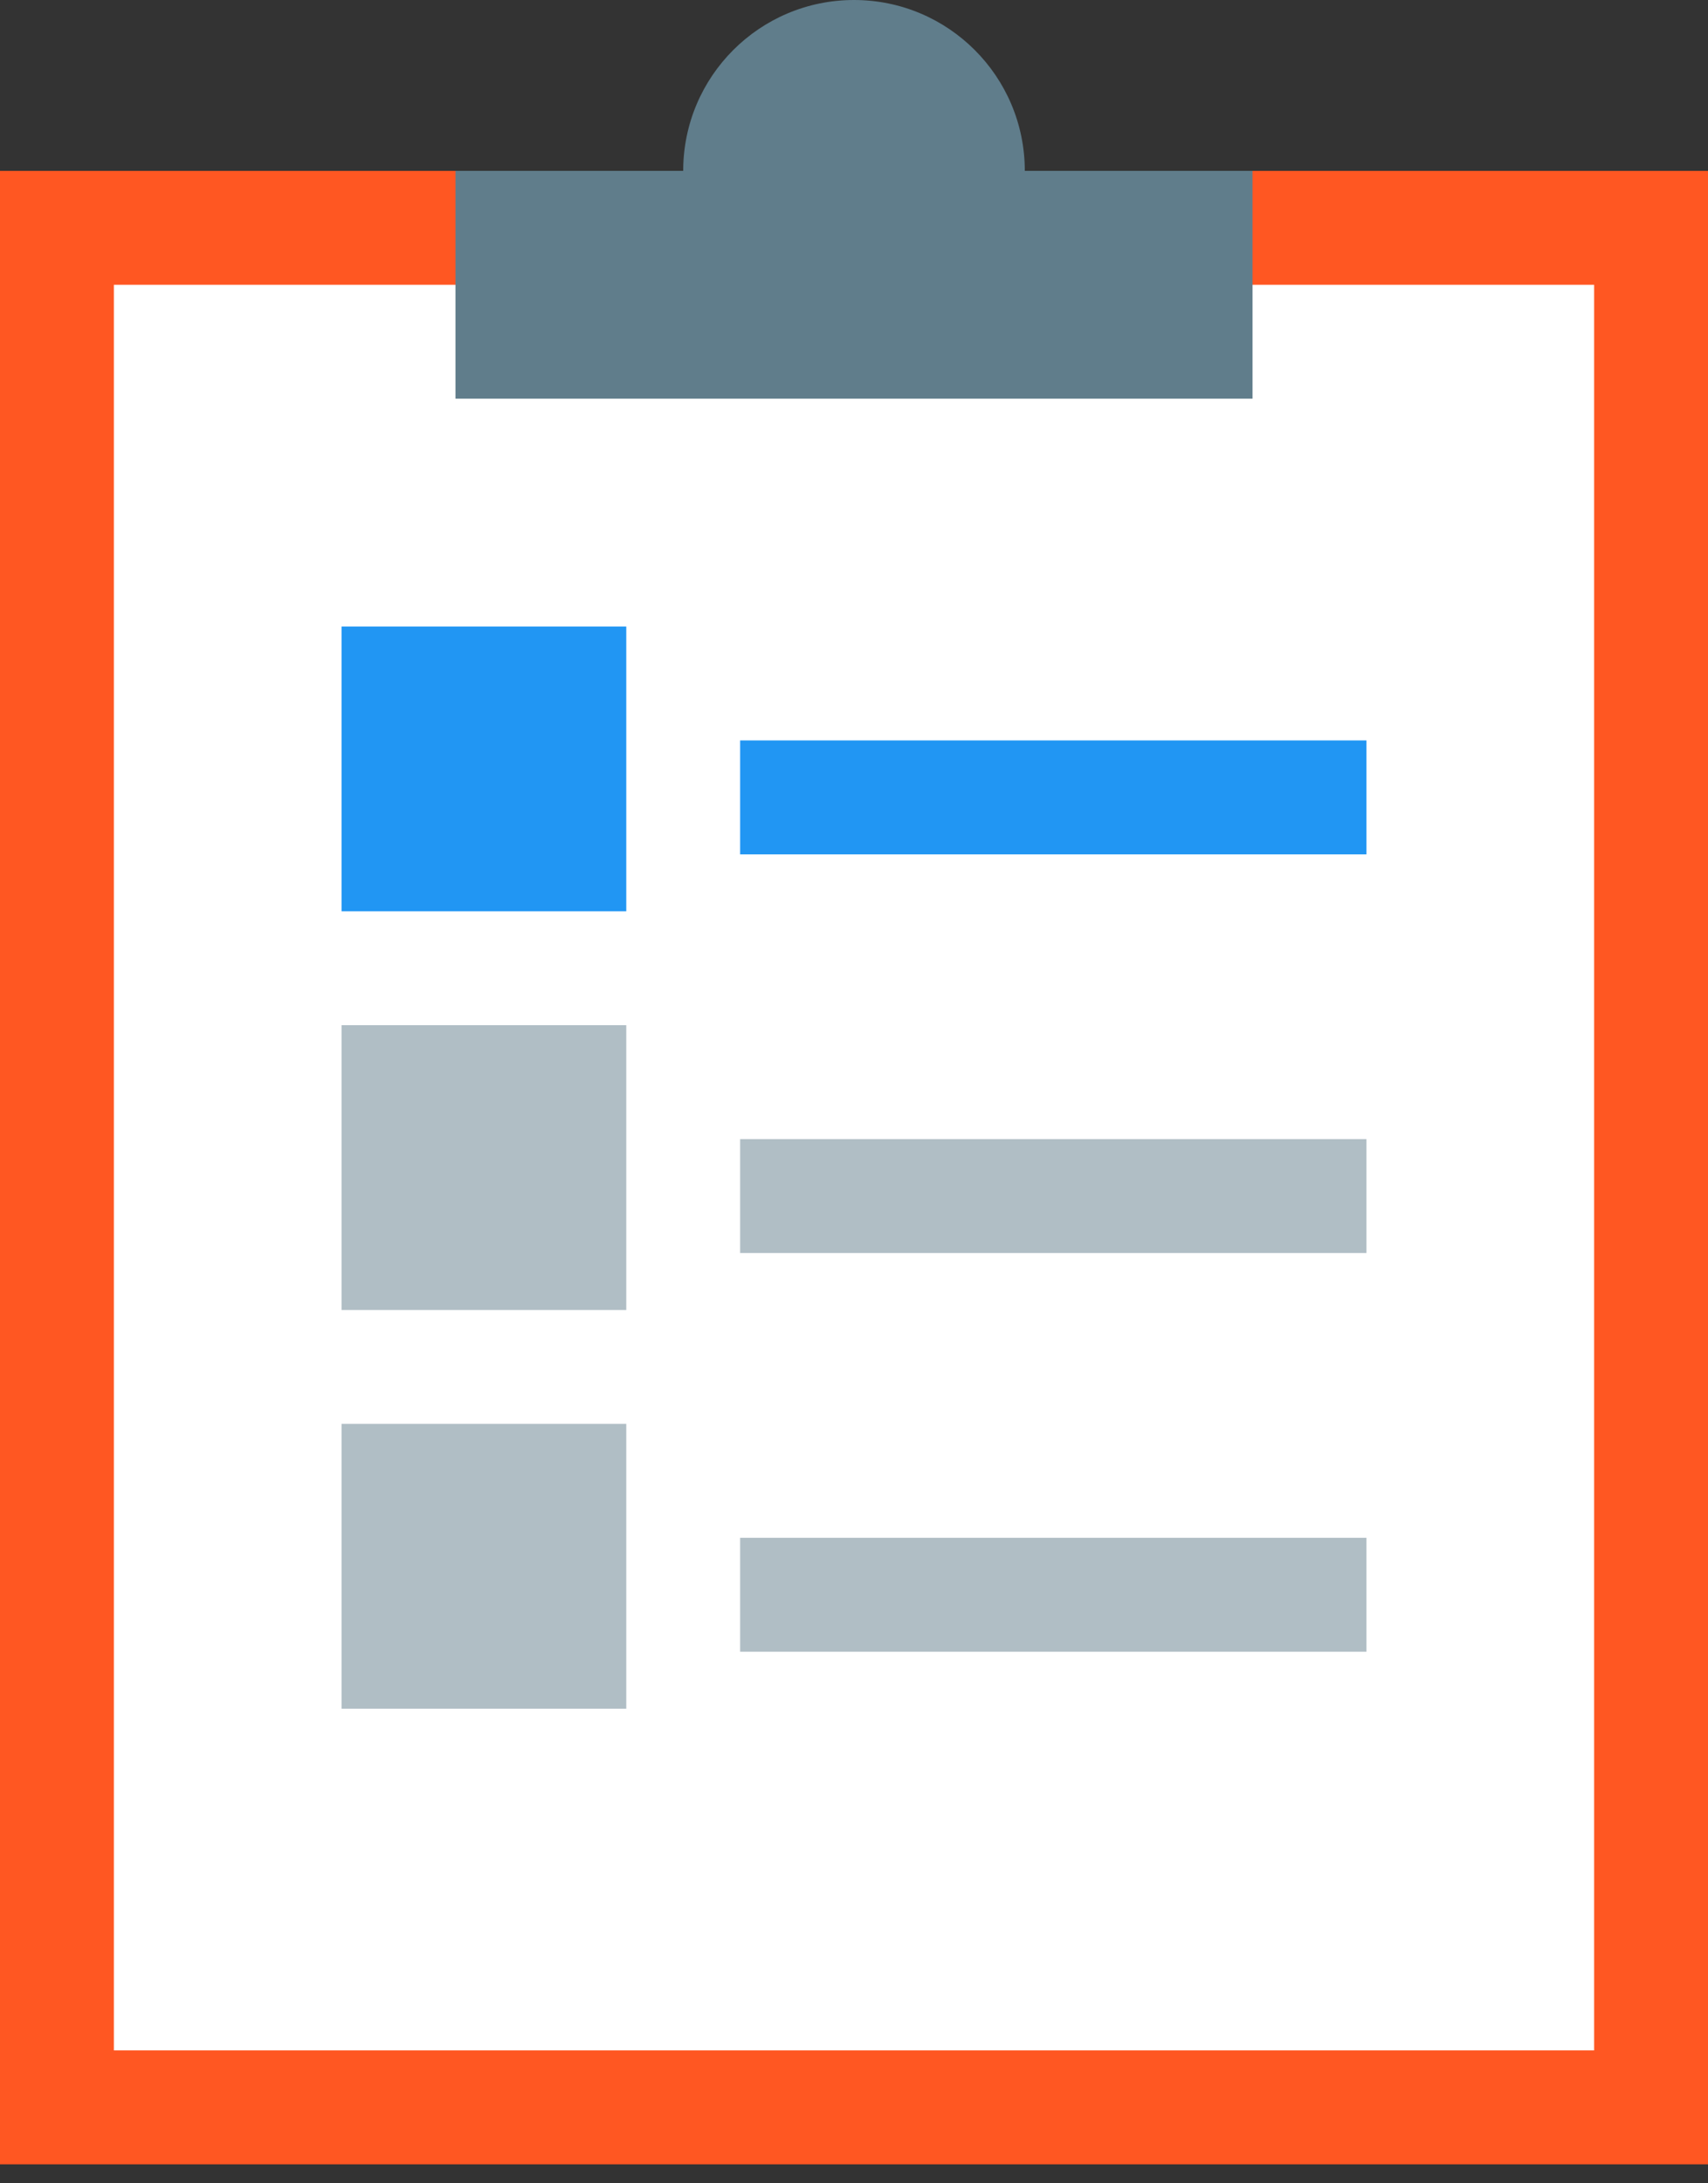<?xml version="1.0" encoding="UTF-8"?>
<svg width="36px" height="46px" viewBox="0 0 36 46" version="1.1" xmlns="http://www.w3.org/2000/svg" xmlns:xlink="http://www.w3.org/1999/xlink">
    <rect x="0" y="0" width="36" height="46" fill="#333333" stroke="none"/>
    <!-- Generator: Sketch 63.1 (92452) - https://sketch.com -->
    <title>MENU ITEMS</title>
    <desc>Created with Sketch.</desc>
    <g id="Page-1" stroke="none" stroke-width="1" fill="none" fill-rule="evenodd">
        <g id="23.1-MAIN-UI---INVENTORY-MANAGEMENT" transform="translate(-971, -255)">
            <g id="INVENTORY-MANAGEMENT" transform="translate(293, 203)">
                <g id="TOP-TOOLBAR" transform="translate(23, 30)">
                    <g id="INVENTORY" transform="translate(427, 10)">
                        <g id="MENU-ITEMS" transform="translate(206, 5)">
                            <g transform="translate(22, 7)">
                                <g>
                                    <rect id="Rectangle-path" fill="#FF5722" x="0" y="3.6" width="36" height="42"></rect>
                                    <rect id="Rectangle-path" fill="#FFFFFF" x="2.4" y="6" width="31.2" height="37.2"></rect>
                                    <circle id="Oval" fill="#607D8B" cx="18" cy="3.6" r="3.6"></circle>
                                    <rect id="Rectangle-path" fill="#607D8B" x="9.6" y="3.6" width="16.8" height="4.8"></rect>
                                    <rect id="Rectangle-path" fill="#2196F3" x="15.6" y="15.6" width="13.2" height="2.4"></rect>
                                    <rect id="Rectangle-path" fill="#2196F3" x="7.2" y="13.2" width="6" height="6"></rect>
                                    <rect id="Rectangle-path" fill="#B0BEC5" x="15.6" y="24" width="13.2" height="2.4"></rect>
                                    <rect id="Rectangle-path" fill="#B0BEC5" x="7.2" y="21.6" width="6" height="6"></rect>
                                    <rect id="Rectangle-path" fill="#B0BEC5" x="15.6" y="32.4" width="13.2" height="2.4"></rect>
                                    <rect id="Rectangle-path" fill="#B0BEC5" x="7.2" y="30" width="6" height="6"></rect>
                                </g>
                            </g>
                        </g>
                    </g>
                </g>
            </g>
        </g>
    </g>
</svg>